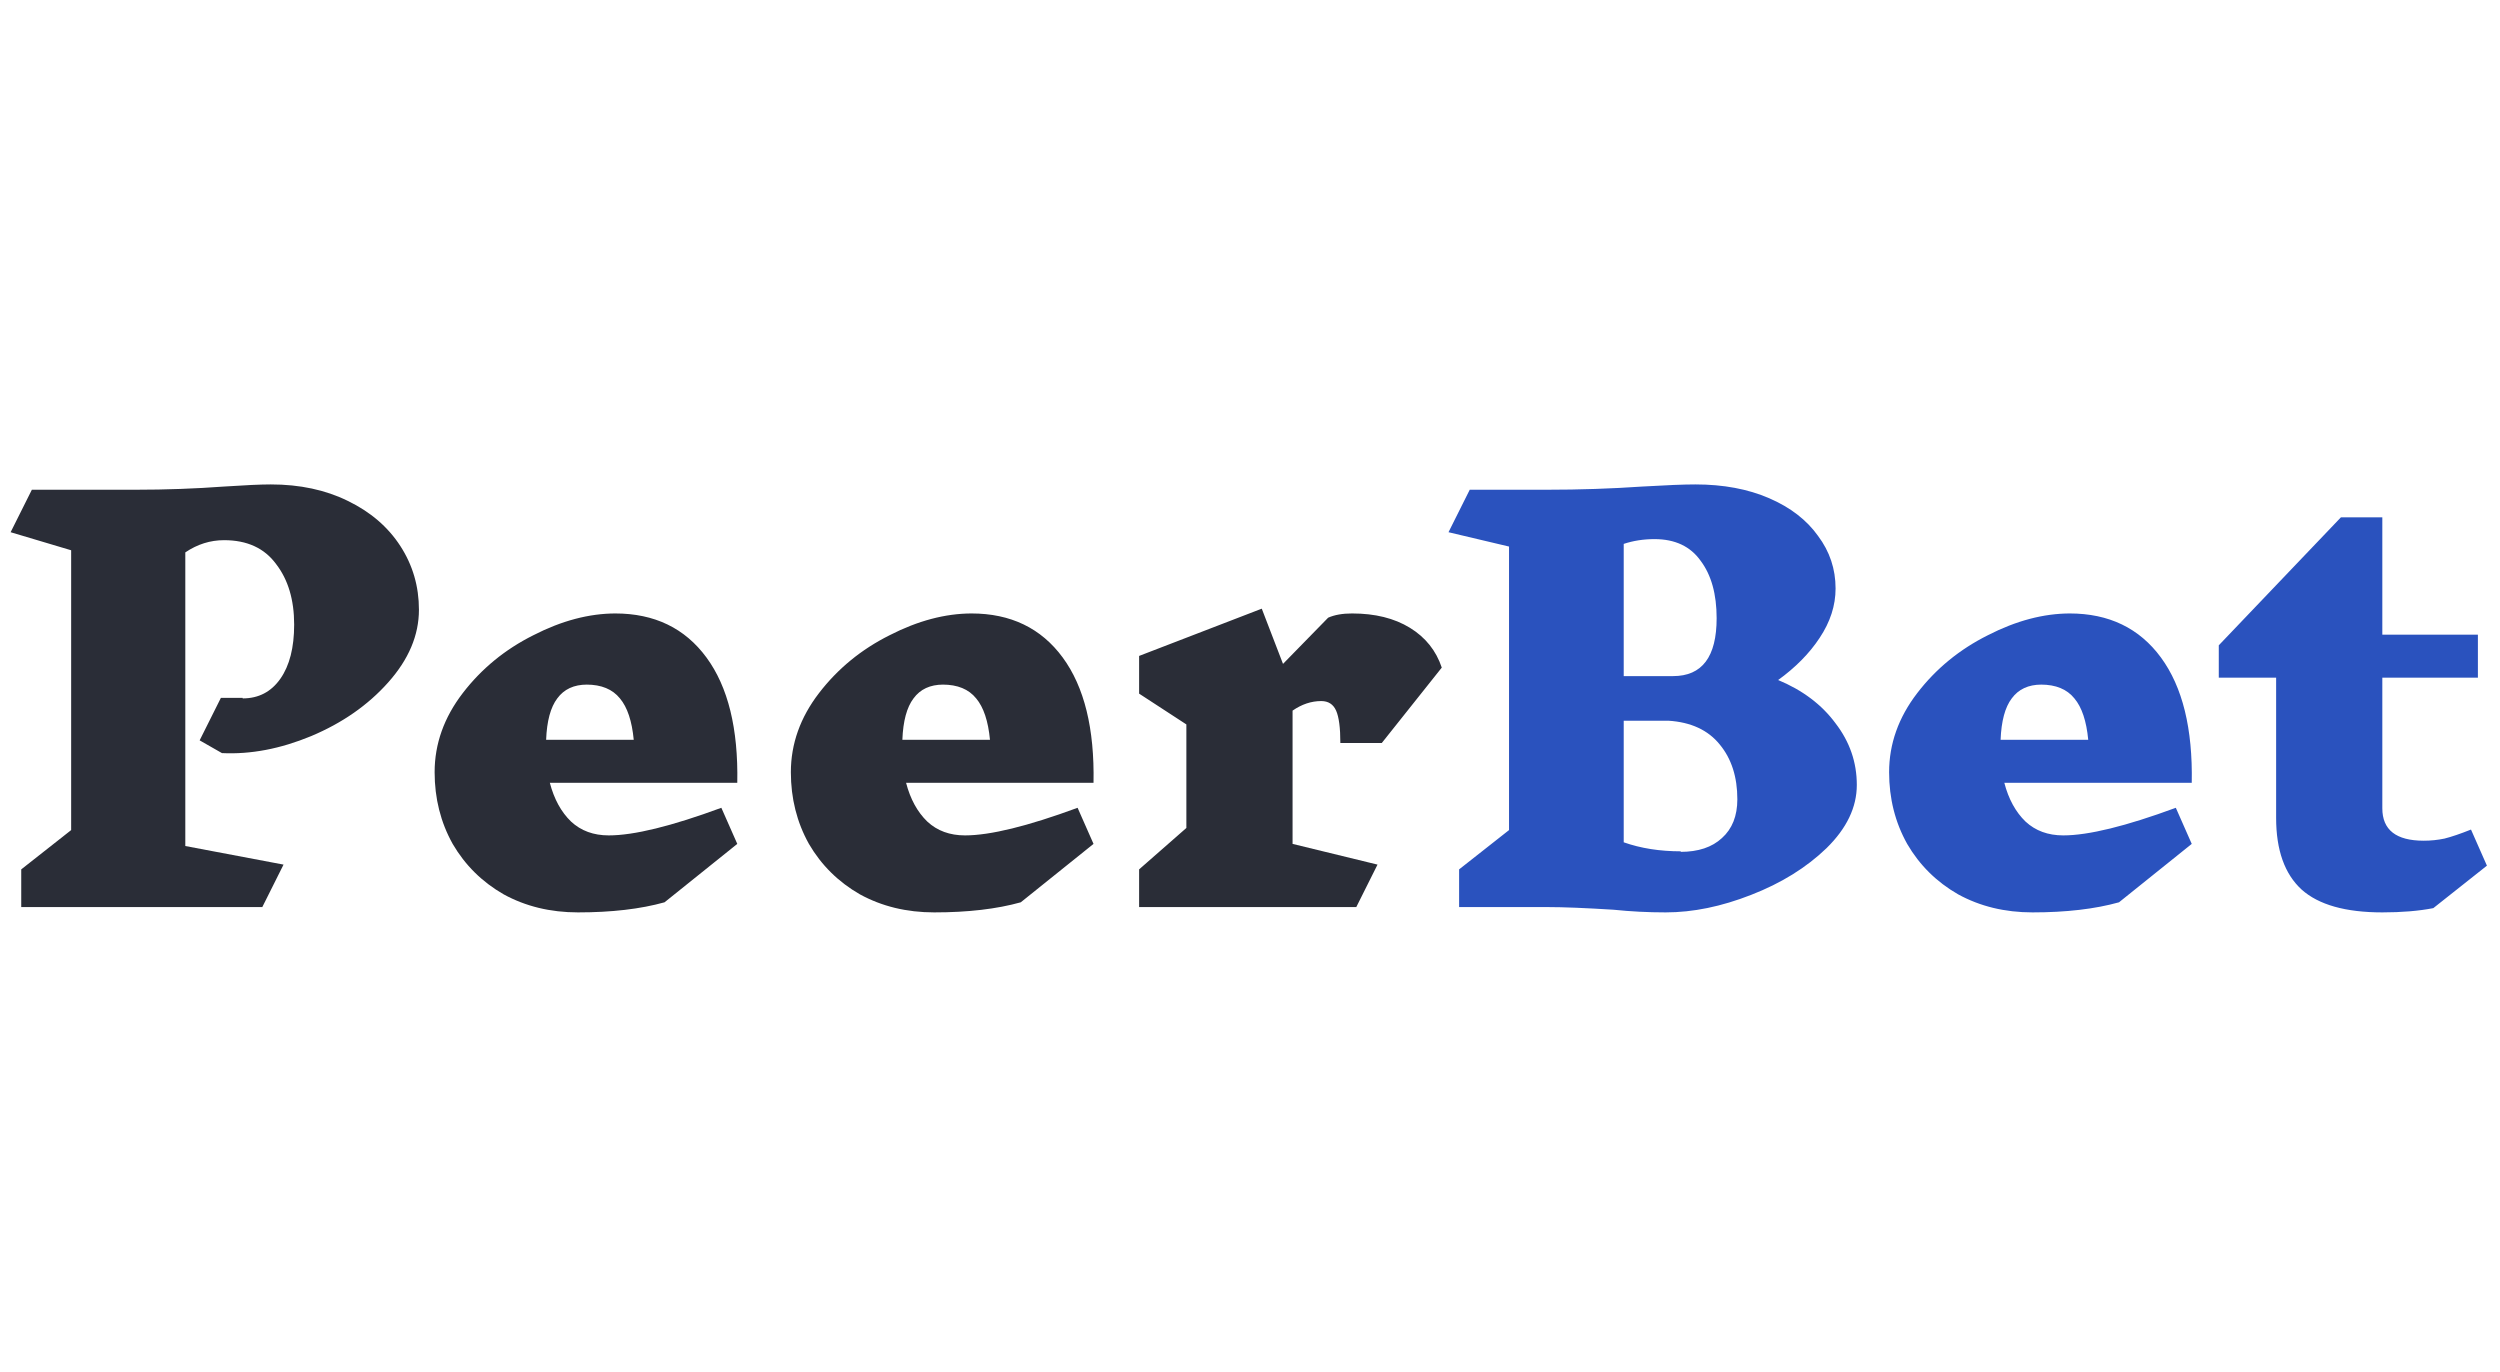 <svg width="113" height="62" viewBox="0 0 113 62" fill="none" xmlns="http://www.w3.org/2000/svg">
<path d="M10.968 31.568C11.688 31.568 12.256 31.272 12.672 30.68C13.088 30.088 13.296 29.272 13.296 28.232C13.296 27.112 13.024 26.2 12.48 25.496C11.952 24.776 11.168 24.416 10.128 24.416C9.504 24.416 8.92 24.6 8.376 24.968V38.24L12.816 39.08L11.856 41H0.96V39.296L3.216 37.52V24.872L0.48 24.056L1.44 22.136H6.144C7.488 22.136 8.816 22.088 10.128 21.992C11.088 21.928 11.792 21.896 12.24 21.896C13.552 21.896 14.712 22.144 15.72 22.64C16.744 23.136 17.536 23.816 18.096 24.68C18.656 25.544 18.936 26.504 18.936 27.56C18.936 28.712 18.472 29.808 17.544 30.848C16.632 31.872 15.472 32.68 14.064 33.272C12.672 33.848 11.328 34.104 10.032 34.04L9.024 33.464L9.984 31.544H10.968V31.568ZM27.805 27.728C29.581 27.728 30.957 28.392 31.933 29.72C32.909 31.048 33.373 32.936 33.325 35.384H24.853C25.045 36.12 25.365 36.704 25.813 37.136C26.261 37.552 26.829 37.76 27.517 37.76C28.653 37.76 30.349 37.344 32.605 36.512L33.325 38.144L30.037 40.784C28.949 41.088 27.645 41.24 26.125 41.24C24.877 41.24 23.757 40.968 22.765 40.424C21.789 39.864 21.021 39.104 20.461 38.144C19.917 37.168 19.645 36.088 19.645 34.904C19.645 33.624 20.069 32.432 20.917 31.328C21.765 30.224 22.829 29.352 24.109 28.712C25.389 28.056 26.629 27.728 27.829 27.728H27.805ZM26.533 30.944C25.941 30.944 25.493 31.152 25.189 31.568C24.885 31.968 24.717 32.592 24.685 33.44H28.645C28.565 32.592 28.357 31.968 28.021 31.568C27.685 31.152 27.181 30.944 26.509 30.944H26.533ZM43.907 27.728C45.683 27.728 47.059 28.392 48.035 29.72C49.011 31.048 49.475 32.936 49.427 35.384H40.955C41.147 36.12 41.467 36.704 41.915 37.136C42.363 37.552 42.931 37.76 43.619 37.76C44.755 37.76 46.451 37.344 48.707 36.512L49.427 38.144L46.139 40.784C45.051 41.088 43.747 41.24 42.227 41.24C40.979 41.24 39.859 40.968 38.867 40.424C37.891 39.864 37.123 39.104 36.563 38.144C36.019 37.168 35.747 36.088 35.747 34.904C35.747 33.624 36.171 32.432 37.019 31.328C37.867 30.224 38.931 29.352 40.211 28.712C41.491 28.056 42.731 27.728 43.931 27.728H43.907ZM42.635 30.944C42.043 30.944 41.595 31.152 41.291 31.568C40.987 31.968 40.819 32.592 40.787 33.44H44.747C44.667 32.592 44.459 31.968 44.123 31.568C43.787 31.152 43.283 30.944 42.611 30.944H42.635ZM59.72 31.688C59.272 31.688 58.84 31.832 58.424 32.12V38.144L62.264 39.08L61.304 41H51.488V39.296L53.624 37.424V32.744L51.488 31.352V29.648L57.032 27.512L57.992 30.008L60.032 27.92C60.32 27.792 60.68 27.728 61.112 27.728C62.152 27.728 63.024 27.944 63.728 28.376C64.432 28.808 64.912 29.408 65.168 30.176L62.456 33.584H60.584C60.584 32.896 60.52 32.408 60.392 32.12C60.264 31.832 60.04 31.688 59.72 31.688Z" fill="#2A2D37"/>
<path d="M80.352 30.728C81.472 31.192 82.344 31.848 82.968 32.696C83.608 33.528 83.928 34.456 83.928 35.48C83.928 36.488 83.472 37.44 82.56 38.336C81.648 39.216 80.512 39.92 79.152 40.448C77.808 40.976 76.52 41.24 75.288 41.24C74.488 41.24 73.704 41.2 72.936 41.12C71.656 41.04 70.664 41 69.96 41H65.952V39.296L68.208 37.52V24.704L65.472 24.056L66.432 22.136H69.936C71.392 22.136 72.824 22.088 74.232 21.992C75.32 21.928 76.12 21.896 76.632 21.896C77.896 21.896 79.008 22.104 79.968 22.52C80.928 22.936 81.664 23.504 82.176 24.224C82.704 24.928 82.968 25.72 82.968 26.6C82.968 27.368 82.728 28.112 82.248 28.832C81.784 29.536 81.152 30.176 80.352 30.752V30.728ZM77.592 27.944C77.592 26.856 77.352 25.992 76.872 25.352C76.408 24.696 75.712 24.368 74.784 24.368C74.288 24.368 73.824 24.44 73.392 24.584V30.56H75.624C76.936 30.56 77.592 29.688 77.592 27.944ZM75.96 38.504C76.76 38.504 77.384 38.296 77.832 37.88C78.296 37.464 78.528 36.88 78.528 36.128C78.528 35.12 78.264 34.296 77.736 33.656C77.208 33 76.432 32.64 75.408 32.576H74.952H73.392V38.072C74.16 38.344 75.024 38.48 75.984 38.48L75.96 38.504ZM93.547 27.728C95.323 27.728 96.7 28.392 97.675 29.72C98.651 31.048 99.115 32.936 99.067 35.384H90.596C90.787 36.12 91.108 36.704 91.555 37.136C92.004 37.552 92.572 37.76 93.26 37.76C94.395 37.76 96.091 37.344 98.347 36.512L99.067 38.144L95.779 40.784C94.692 41.088 93.388 41.24 91.868 41.24C90.62 41.24 89.499 40.968 88.507 40.424C87.531 39.864 86.763 39.104 86.204 38.144C85.659 37.168 85.388 36.088 85.388 34.904C85.388 33.624 85.811 32.432 86.659 31.328C87.507 30.224 88.572 29.352 89.852 28.712C91.132 28.056 92.371 27.728 93.572 27.728H93.547ZM92.275 30.944C91.683 30.944 91.236 31.152 90.931 31.568C90.627 31.968 90.46 32.592 90.427 33.44H94.388C94.308 32.592 94.1 31.968 93.763 31.568C93.427 31.152 92.924 30.944 92.251 30.944H92.275ZM109.985 41.048C109.329 41.176 108.561 41.24 107.681 41.24C106.017 41.24 104.801 40.896 104.033 40.208C103.265 39.504 102.881 38.424 102.881 36.968V30.632H100.289V29.168L105.809 23.384H107.681V28.688H112.001V30.632H107.681V36.536C107.681 37.512 108.305 38 109.553 38C109.873 38 110.185 37.968 110.489 37.904C110.809 37.824 111.209 37.688 111.689 37.496L112.409 39.128L109.985 41.048Z" fill="#2A52BE"/>
</svg>
